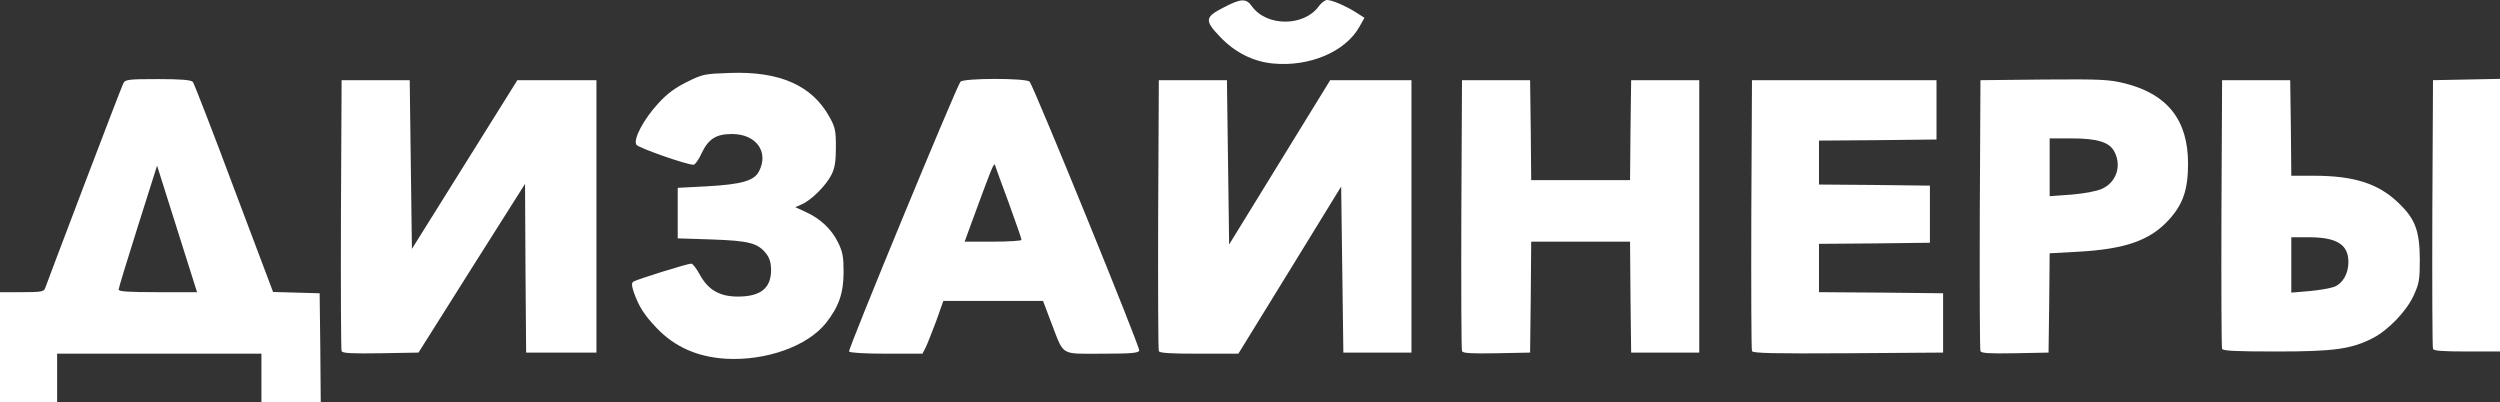 <!DOCTYPE svg PUBLIC "-//W3C//DTD SVG 20010904//EN" "http://www.w3.org/TR/2001/REC-SVG-20010904/DTD/svg10.dtd">
<svg version="1.0" xmlns="http://www.w3.org/2000/svg" width="1138px" height="183px" viewBox="0 0 11380 1830" preserveAspectRatio="xMidYMid meet">
<rect x="0" y="0" width="11380" height="1830" fill="#333333" stroke="none"/>
<g id="layer1" fill="#ffffff" stroke="none">
 <path d="M0 1580 l0 -250 99 0 c85 0 100 -2 106 -17 3 -10 83 -220 177 -468 94 -247 175 -458 180 -467 8 -16 26 -18 157 -18 107 0 151 4 159 13 5 6 90 224 187 484 l178 472 106 3 106 3 3 248 2 247 -135 0 -135 0 0 -110 0 -110 -465 0 -465 0 0 110 0 110 -130 0 -130 0 0 -250z m806 -538 l-91 -288 -87 275 c-48 152 -88 282 -88 289 0 9 42 12 178 12 l179 0 -91 -288z"/>
 <path d="M3305 1633 c-131 -8 -234 -54 -316 -140 -57 -60 -80 -96 -104 -163 -10 -30 -11 -41 -2 -48 13 -9 245 -82 264 -82 6 0 24 23 39 51 38 69 90 99 173 99 103 0 151 -38 151 -121 0 -32 -7 -55 -22 -74 -38 -49 -79 -59 -248 -65 l-155 -5 0 -115 0 -115 135 -7 c156 -9 213 -25 235 -68 46 -89 -13 -170 -123 -170 -72 0 -107 22 -138 87 -13 29 -30 53 -37 53 -32 0 -251 -77 -260 -91 -16 -25 34 -118 100 -189 39 -43 77 -71 130 -97 72 -36 81 -37 197 -41 226 -8 372 57 451 199 27 48 30 63 30 139 0 65 -5 95 -20 125 -24 49 -93 117 -135 135 l-30 13 48 22 c67 31 116 77 146 137 22 44 26 66 26 137 0 95 -22 158 -80 231 -84 106 -273 173 -455 163z"/>
 <path d="M1555 1598 c-3 -7 -4 -287 -3 -623 l3 -610 155 0 155 0 5 384 5 384 240 -384 240 -384 180 0 180 0 0 620 0 620 -160 0 -160 0 -3 -384 -2 -384 -243 384 -242 384 -173 3 c-132 2 -174 0 -177 -10z"/>
 <path d="M3865 1600 c-6 -9 487 -1202 507 -1228 15 -17 302 -17 315 0 22 29 504 1211 499 1224 -4 11 -37 14 -170 14 -193 0 -171 13 -231 -142 l-37 -98 -227 0 -227 0 -33 93 c-19 50 -40 104 -48 120 l-14 27 -164 0 c-97 0 -166 -4 -170 -10z m785 -508 c0 -5 -26 -80 -58 -168 -32 -87 -61 -165 -63 -173 -5 -13 -18 22 -108 267 l-30 82 129 0 c72 0 130 -4 130 -8z"/>
 <path d="M5275 1598 c-3 -7 -4 -287 -3 -623 l3 -610 155 0 155 0 5 374 5 374 230 -374 230 -374 185 0 185 0 0 620 0 620 -155 0 -155 0 -5 -378 -5 -378 -234 381 -234 380 -179 0 c-134 0 -180 -3 -183 -12z"/>
 <path d="M6655 1598 c-3 -7 -4 -287 -3 -623 l3 -610 155 0 155 0 3 228 2 227 225 0 225 0 2 -227 3 -228 155 0 155 0 0 620 0 620 -155 0 -155 0 -3 -252 -2 -253 -225 0 -225 0 -2 253 -3 252 -153 3 c-116 2 -154 0 -157 -10z"/>
 <path d="M7975 1598 c-3 -7 -4 -287 -3 -623 l3 -610 420 0 420 0 0 135 0 135 -267 3 -268 2 0 100 0 100 253 2 252 3 0 130 0 130 -252 3 -253 2 0 110 0 110 283 2 282 3 0 135 0 135 -433 3 c-341 2 -434 0 -437 -10z"/>
 <path d="M9015 1598 c-3 -7 -4 -287 -3 -623 l3 -610 290 -3 c262 -2 297 0 369 18 193 49 286 167 286 365 0 116 -22 183 -85 253 -86 96 -199 136 -417 148 l-128 7 -2 226 -3 226 -153 3 c-116 2 -154 0 -157 -10z m552 -738 c66 -29 92 -104 58 -169 -22 -44 -78 -61 -195 -61 l-100 0 0 131 0 132 98 -7 c58 -5 114 -15 139 -26z"/>
 <path d="M10115 1588 c-3 -7 -4 -285 -3 -618 l3 -605 155 0 155 0 3 217 2 218 103 0 c181 0 291 35 381 120 80 75 100 129 101 260 0 95 -3 111 -29 167 -32 70 -116 157 -185 192 -97 50 -176 61 -438 61 -186 0 -245 -3 -248 -12z m512 -283 c38 -16 63 -60 63 -112 0 -80 -53 -113 -180 -113 l-80 0 0 126 0 126 83 -7 c45 -4 96 -13 114 -20z"/>
 <path d="M11075 1588 c-3 -7 -4 -285 -3 -618 l3 -605 153 -3 152 -3 0 621 0 620 -150 0 c-111 0 -152 -3 -155 -12z"/>
 <path d="M5795 289 c-90 -8 -174 -51 -240 -120 -73 -76 -71 -91 15 -135 80 -42 103 -42 129 -5 66 92 235 93 303 1 12 -17 29 -30 39 -30 22 0 83 26 131 56 l39 25 -23 41 c-64 114 -228 183 -393 167z"/>
 </g>

</svg>